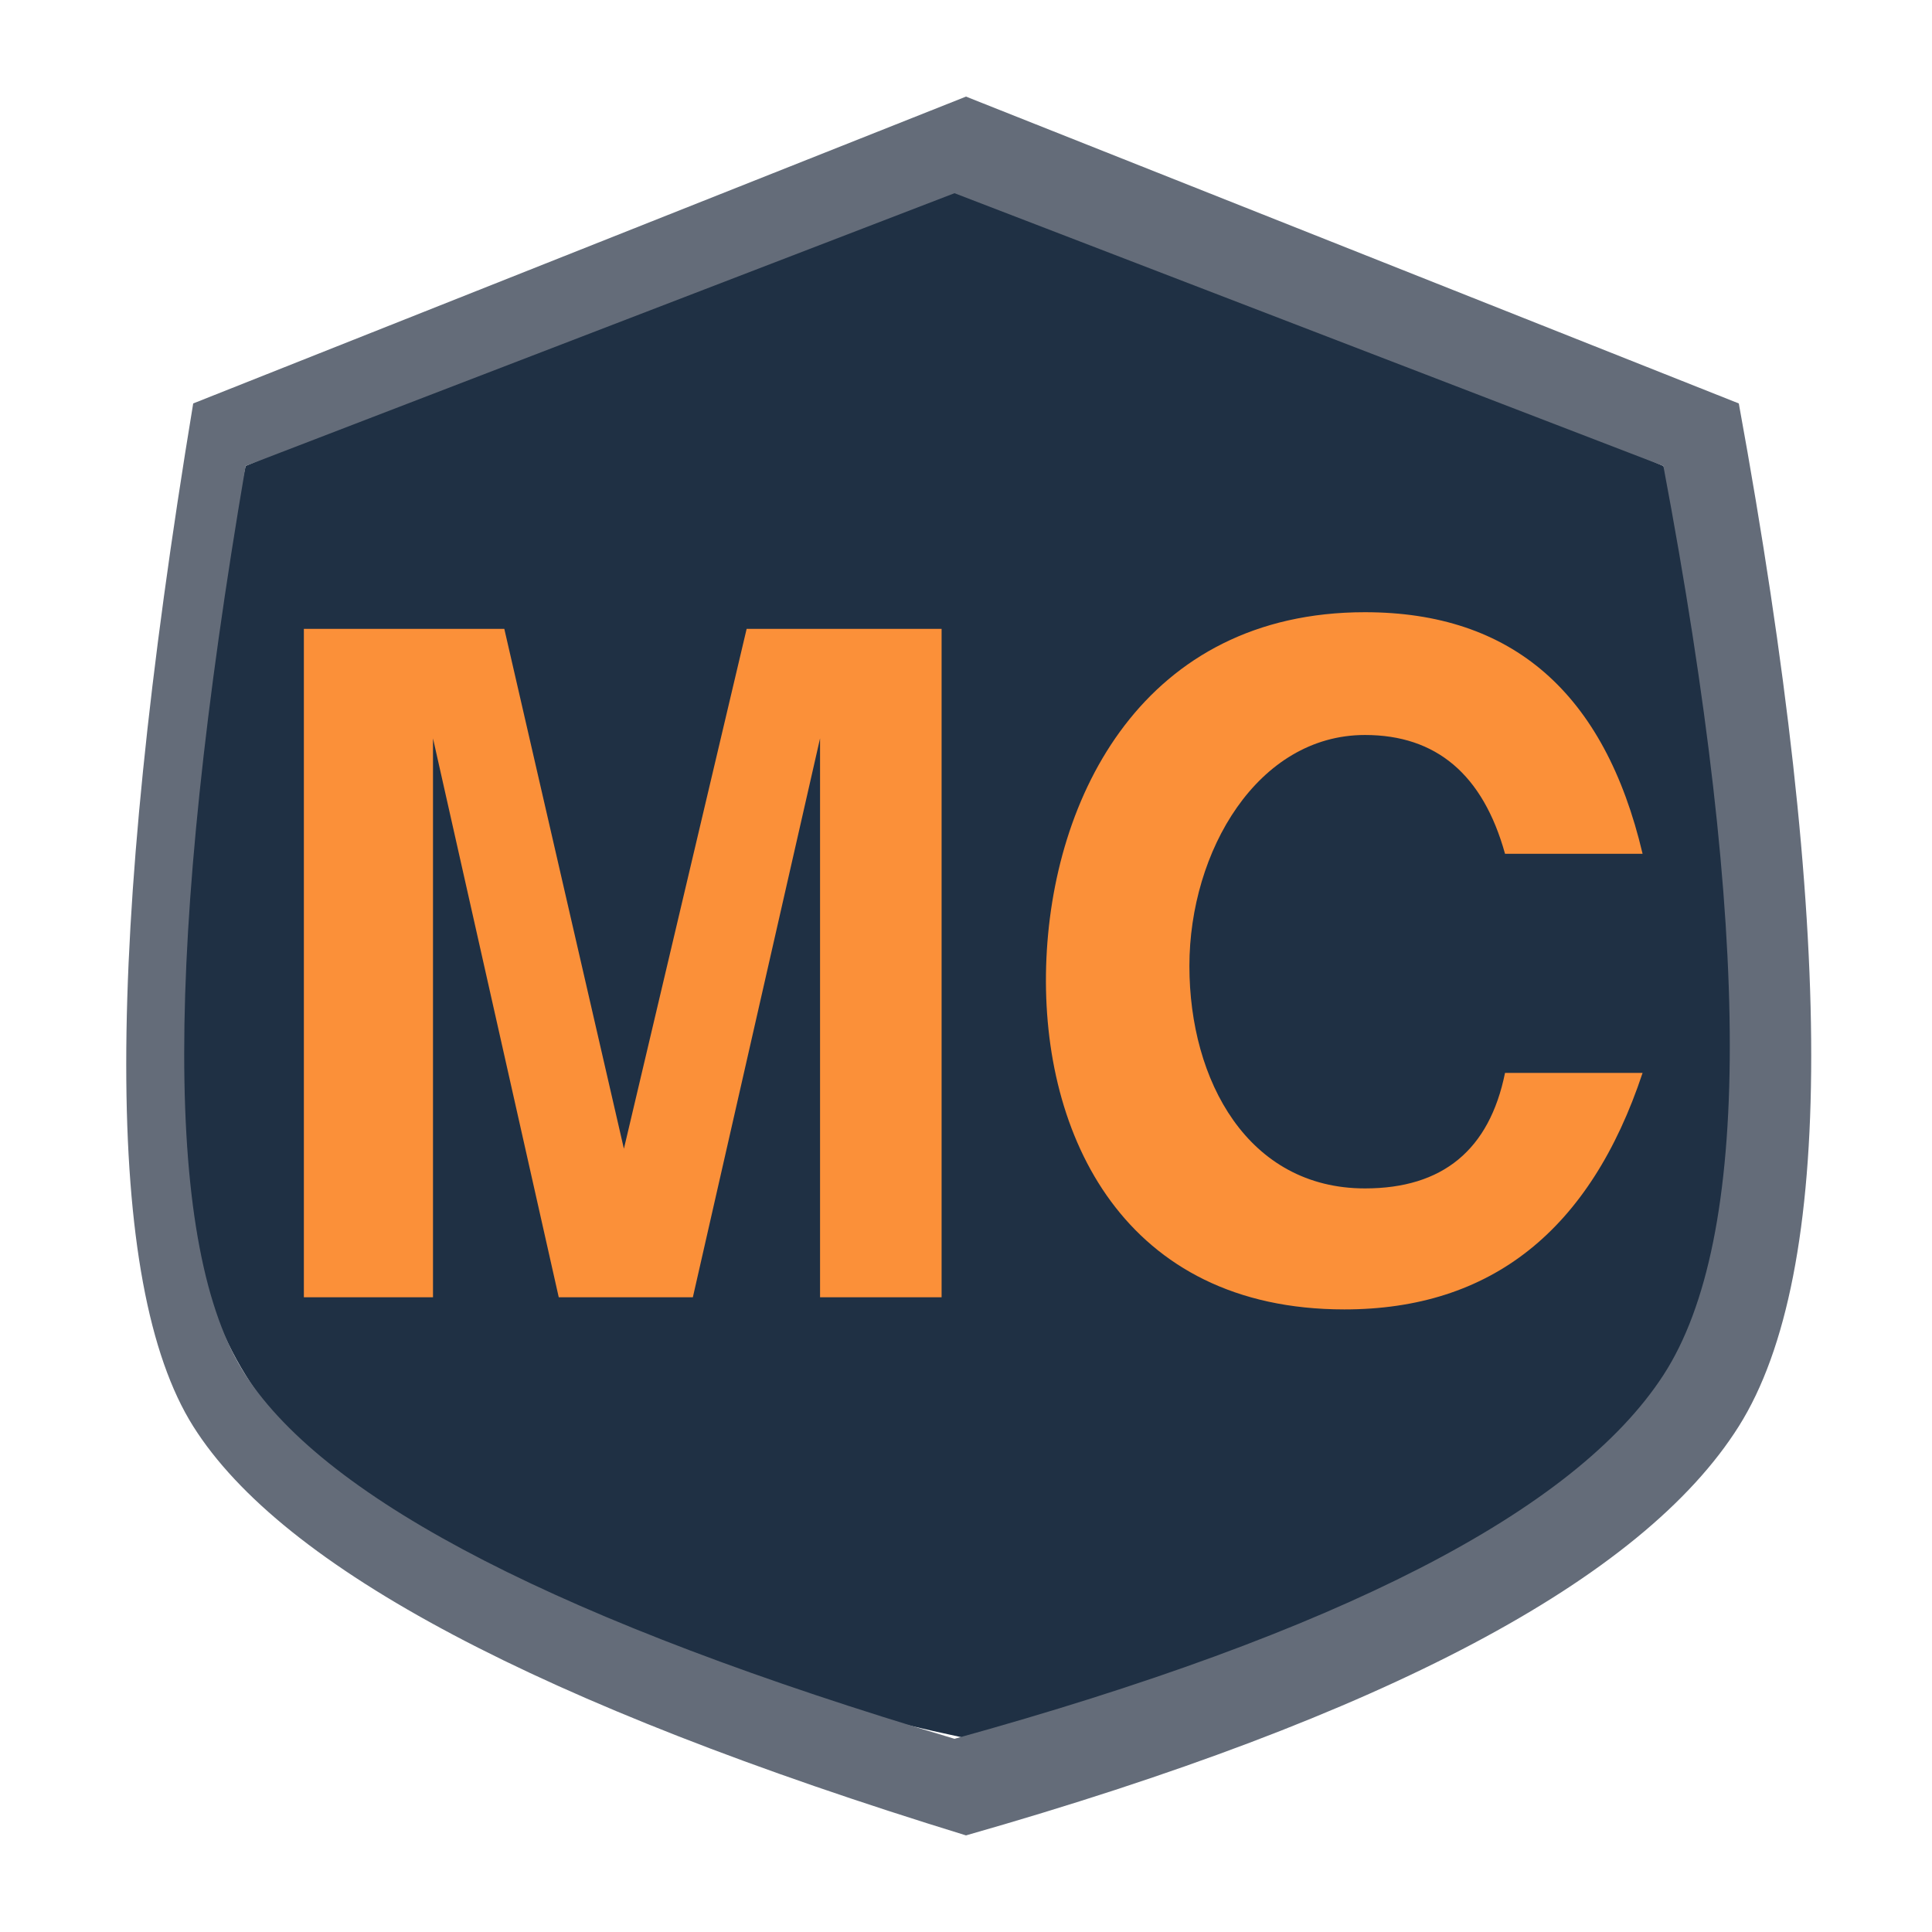<?xml version="1.0" encoding="UTF-8"?>
<svg width="100px" height="100px" viewBox="0 0 100 100" version="1.1" xmlns="http://www.w3.org/2000/svg" xmlns:xlink="http://www.w3.org/1999/xlink">
    <!-- Generator: Sketch 58 (84663) - https://sketch.com -->
    <title>Chu Dat Tech</title>
    <desc>Created with Sketch.</desc>
    <g id="Chu-Dat-Tech" stroke="none" stroke-width="1" fill="none" fill-rule="evenodd">
        <path d="M49.534,8.604 L86.096,24.118 C93.514,44.06 94.104,59.746 87.866,71.176 C82.119,81.707 69.544,87.981 50.141,90 C30.332,85.77 17.856,79.495 12.713,71.176 C7.571,62.858 7.571,47.171 12.713,24.118 L49.534,8.604 Z" id="Path-4" fill="#1F3044"></path>
        <path d="M50,5 L90,20.882 C94.998,48.238 94.998,65.885 90,73.824 C85.002,81.762 71.669,88.821 50,95 C27.954,88.221 14.621,81.163 10,73.824 C5.379,66.484 5.379,48.837 10,20.882 L10,20.882 L50,5 Z M49.405,10 L12.713,24.118 C8.475,48.967 8.475,64.653 12.713,71.176 C16.952,77.7 29.182,83.975 49.405,90 C69.281,84.507 81.511,78.233 86.096,71.176 C90.68,64.12 90.68,48.434 86.096,24.118 L49.405,10 Z" id="Combined-Shape" fill="#646C79"></path>
        <polygon id="Path" fill="#FB9039" points="15.728 67.147 15.728 32.55 26.103 32.55 32.293 59.458 38.646 32.55 48.737 32.55 48.737 67.147 42.446 67.147 42.446 38.219 35.862 67.147 28.921 67.147 22.412 38.219 22.412 67.147"></polygon>
        <path d="M77.9,44.192 L85.02,44.192 C83.055,35.856 78.264,31.688 70.649,31.688 C59.226,31.688 54.408,41.199 54.148,50 C53.889,58.801 58.215,67.775 69.584,67.775 C77.163,67.775 82.309,63.695 85.02,55.533 L77.9,55.533 C77.091,59.519 74.674,61.512 70.649,61.512 C64.611,61.512 61.563,55.954 61.563,50 C61.563,44.046 65.106,38.043 70.649,38.043 C74.344,38.043 76.761,40.093 77.9,44.192 Z" id="Path-3" fill="#FB9039"></path>
    </g>
</svg>